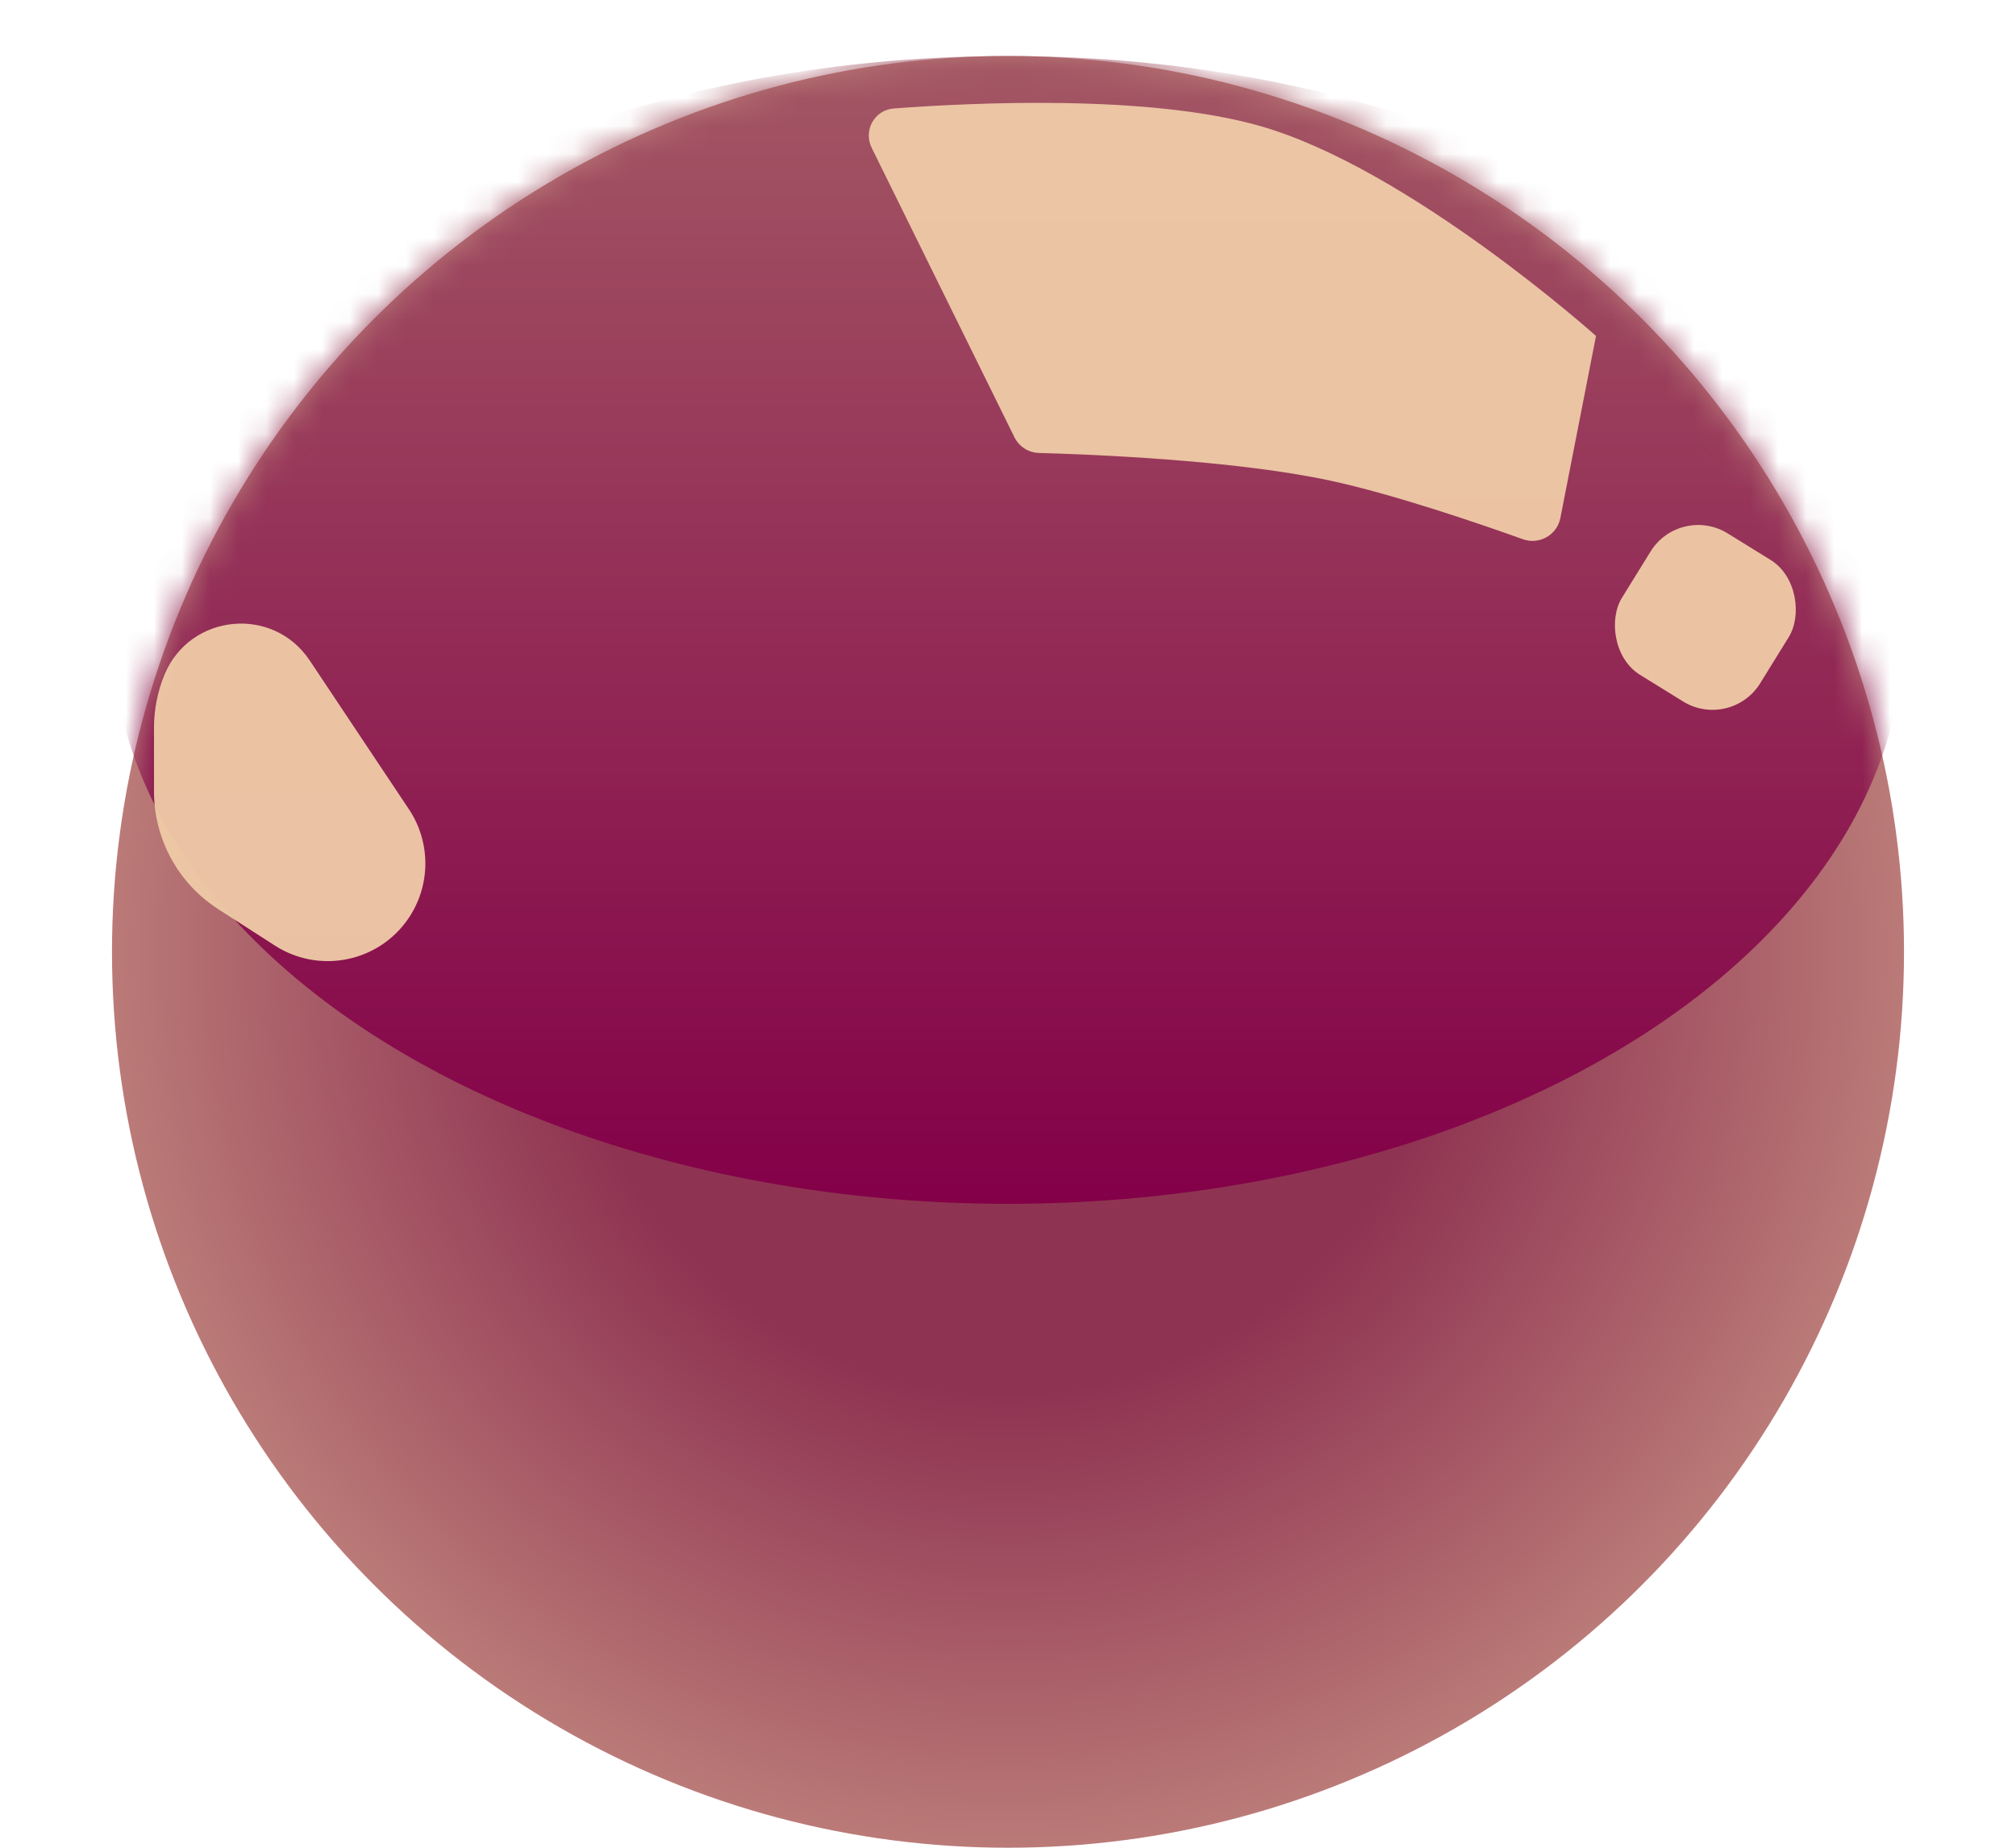 <svg width="72" height="66" viewBox="0 0 72 66" fill="none" xmlns="http://www.w3.org/2000/svg">
<circle cx="36" cy="34" r="32" fill="url(#paint0_radial)"/>
<mask id="mask0" mask-type="alpha" maskUnits="userSpaceOnUse" x="4" y="2" width="64" height="64">
<circle cx="36" cy="34" r="32" fill="url(#paint1_radial)"/>
</mask>
<g mask="url(#mask0)">
<g filter="url(#filter0_f)">
<ellipse cx="36" cy="22.5" rx="32" ry="20.5" fill="url(#paint2_linear)"/>
</g>
</g>
<g filter="url(#filter1_f)">
<path d="M36.229 15.617L31.133 5.283C30.825 4.66 31.228 3.928 31.921 3.875C34.717 3.664 41.007 3.362 45 4.5C50.315 6.015 57 12 57 12L55.727 18.505C55.608 19.112 54.973 19.469 54.39 19.261C52.781 18.685 49.746 17.648 47.5 17.166C44.045 16.425 38.868 16.227 37.109 16.18C36.734 16.17 36.395 15.954 36.229 15.617Z" fill="#F0CBA7" fill-opacity="0.95"/>
</g>
<g filter="url(#filter2_f)">
<rect x="60" y="18" width="5.805" height="5.943" rx="2" transform="rotate(31.733 60 18)" fill="#F0CBA7" fill-opacity="0.95"/>
</g>
<g filter="url(#filter3_f)">
<path d="M14.606 28.909L11.06 23.59C9.752 21.628 6.785 21.915 5.878 24.092C5.629 24.691 5.5 25.334 5.5 25.984V28.27C5.5 29.972 6.365 31.556 7.796 32.476L9.819 33.776C11.337 34.752 13.349 34.409 14.457 32.984C15.378 31.799 15.438 30.158 14.606 28.909Z" fill="#F0CBA7" fill-opacity="0.95"/>
</g>
<defs>
<filter id="filter0_f" x="0" y="-2" width="72" height="49" filterUnits="userSpaceOnUse" color-interpolation-filters="sRGB">
<feFlood flood-opacity="0" result="BackgroundImageFix"/>
<feBlend mode="normal" in="SourceGraphic" in2="BackgroundImageFix" result="shape"/>
<feGaussianBlur stdDeviation="2" result="effect1_foregroundBlur"/>
</filter>
<filter id="filter1_f" x="28.028" y="0.674" width="31.972" height="21.647" filterUnits="userSpaceOnUse" color-interpolation-filters="sRGB">
<feFlood flood-opacity="0" result="BackgroundImageFix"/>
<feBlend mode="normal" in="SourceGraphic" in2="BackgroundImageFix" result="shape"/>
<feGaussianBlur stdDeviation="1.5" result="effect1_foregroundBlur"/>
</filter>
<filter id="filter2_f" x="53.874" y="15" width="14.063" height="14.107" filterUnits="userSpaceOnUse" color-interpolation-filters="sRGB">
<feFlood flood-opacity="0" result="BackgroundImageFix"/>
<feBlend mode="normal" in="SourceGraphic" in2="BackgroundImageFix" result="shape"/>
<feGaussianBlur stdDeviation="1.5" result="effect1_foregroundBlur"/>
</filter>
<filter id="filter3_f" x="2.5" y="19.275" width="15.691" height="18.056" filterUnits="userSpaceOnUse" color-interpolation-filters="sRGB">
<feFlood flood-opacity="0" result="BackgroundImageFix"/>
<feBlend mode="normal" in="SourceGraphic" in2="BackgroundImageFix" result="shape"/>
<feGaussianBlur stdDeviation="1.5" result="effect1_foregroundBlur"/>
</filter>
<radialGradient id="paint0_radial" cx="0" cy="0" r="1" gradientUnits="userSpaceOnUse" gradientTransform="translate(36 34) rotate(90) scale(32)">
<stop offset="0.492" stop-color="#8F3352"/>
<stop offset="1" stop-color="#BA7A77"/>
</radialGradient>
<radialGradient id="paint1_radial" cx="0" cy="0" r="1" gradientUnits="userSpaceOnUse" gradientTransform="translate(36 34) rotate(90) scale(32)">
<stop offset="0.492" stop-color="#8F3352"/>
<stop offset="1" stop-color="#B57273"/>
</radialGradient>
<linearGradient id="paint2_linear" x1="36" y1="2" x2="36" y2="43" gradientUnits="userSpaceOnUse">
<stop stop-color="#A35764"/>
<stop offset="1" stop-color="#830048"/>
</linearGradient>
</defs>
</svg>
